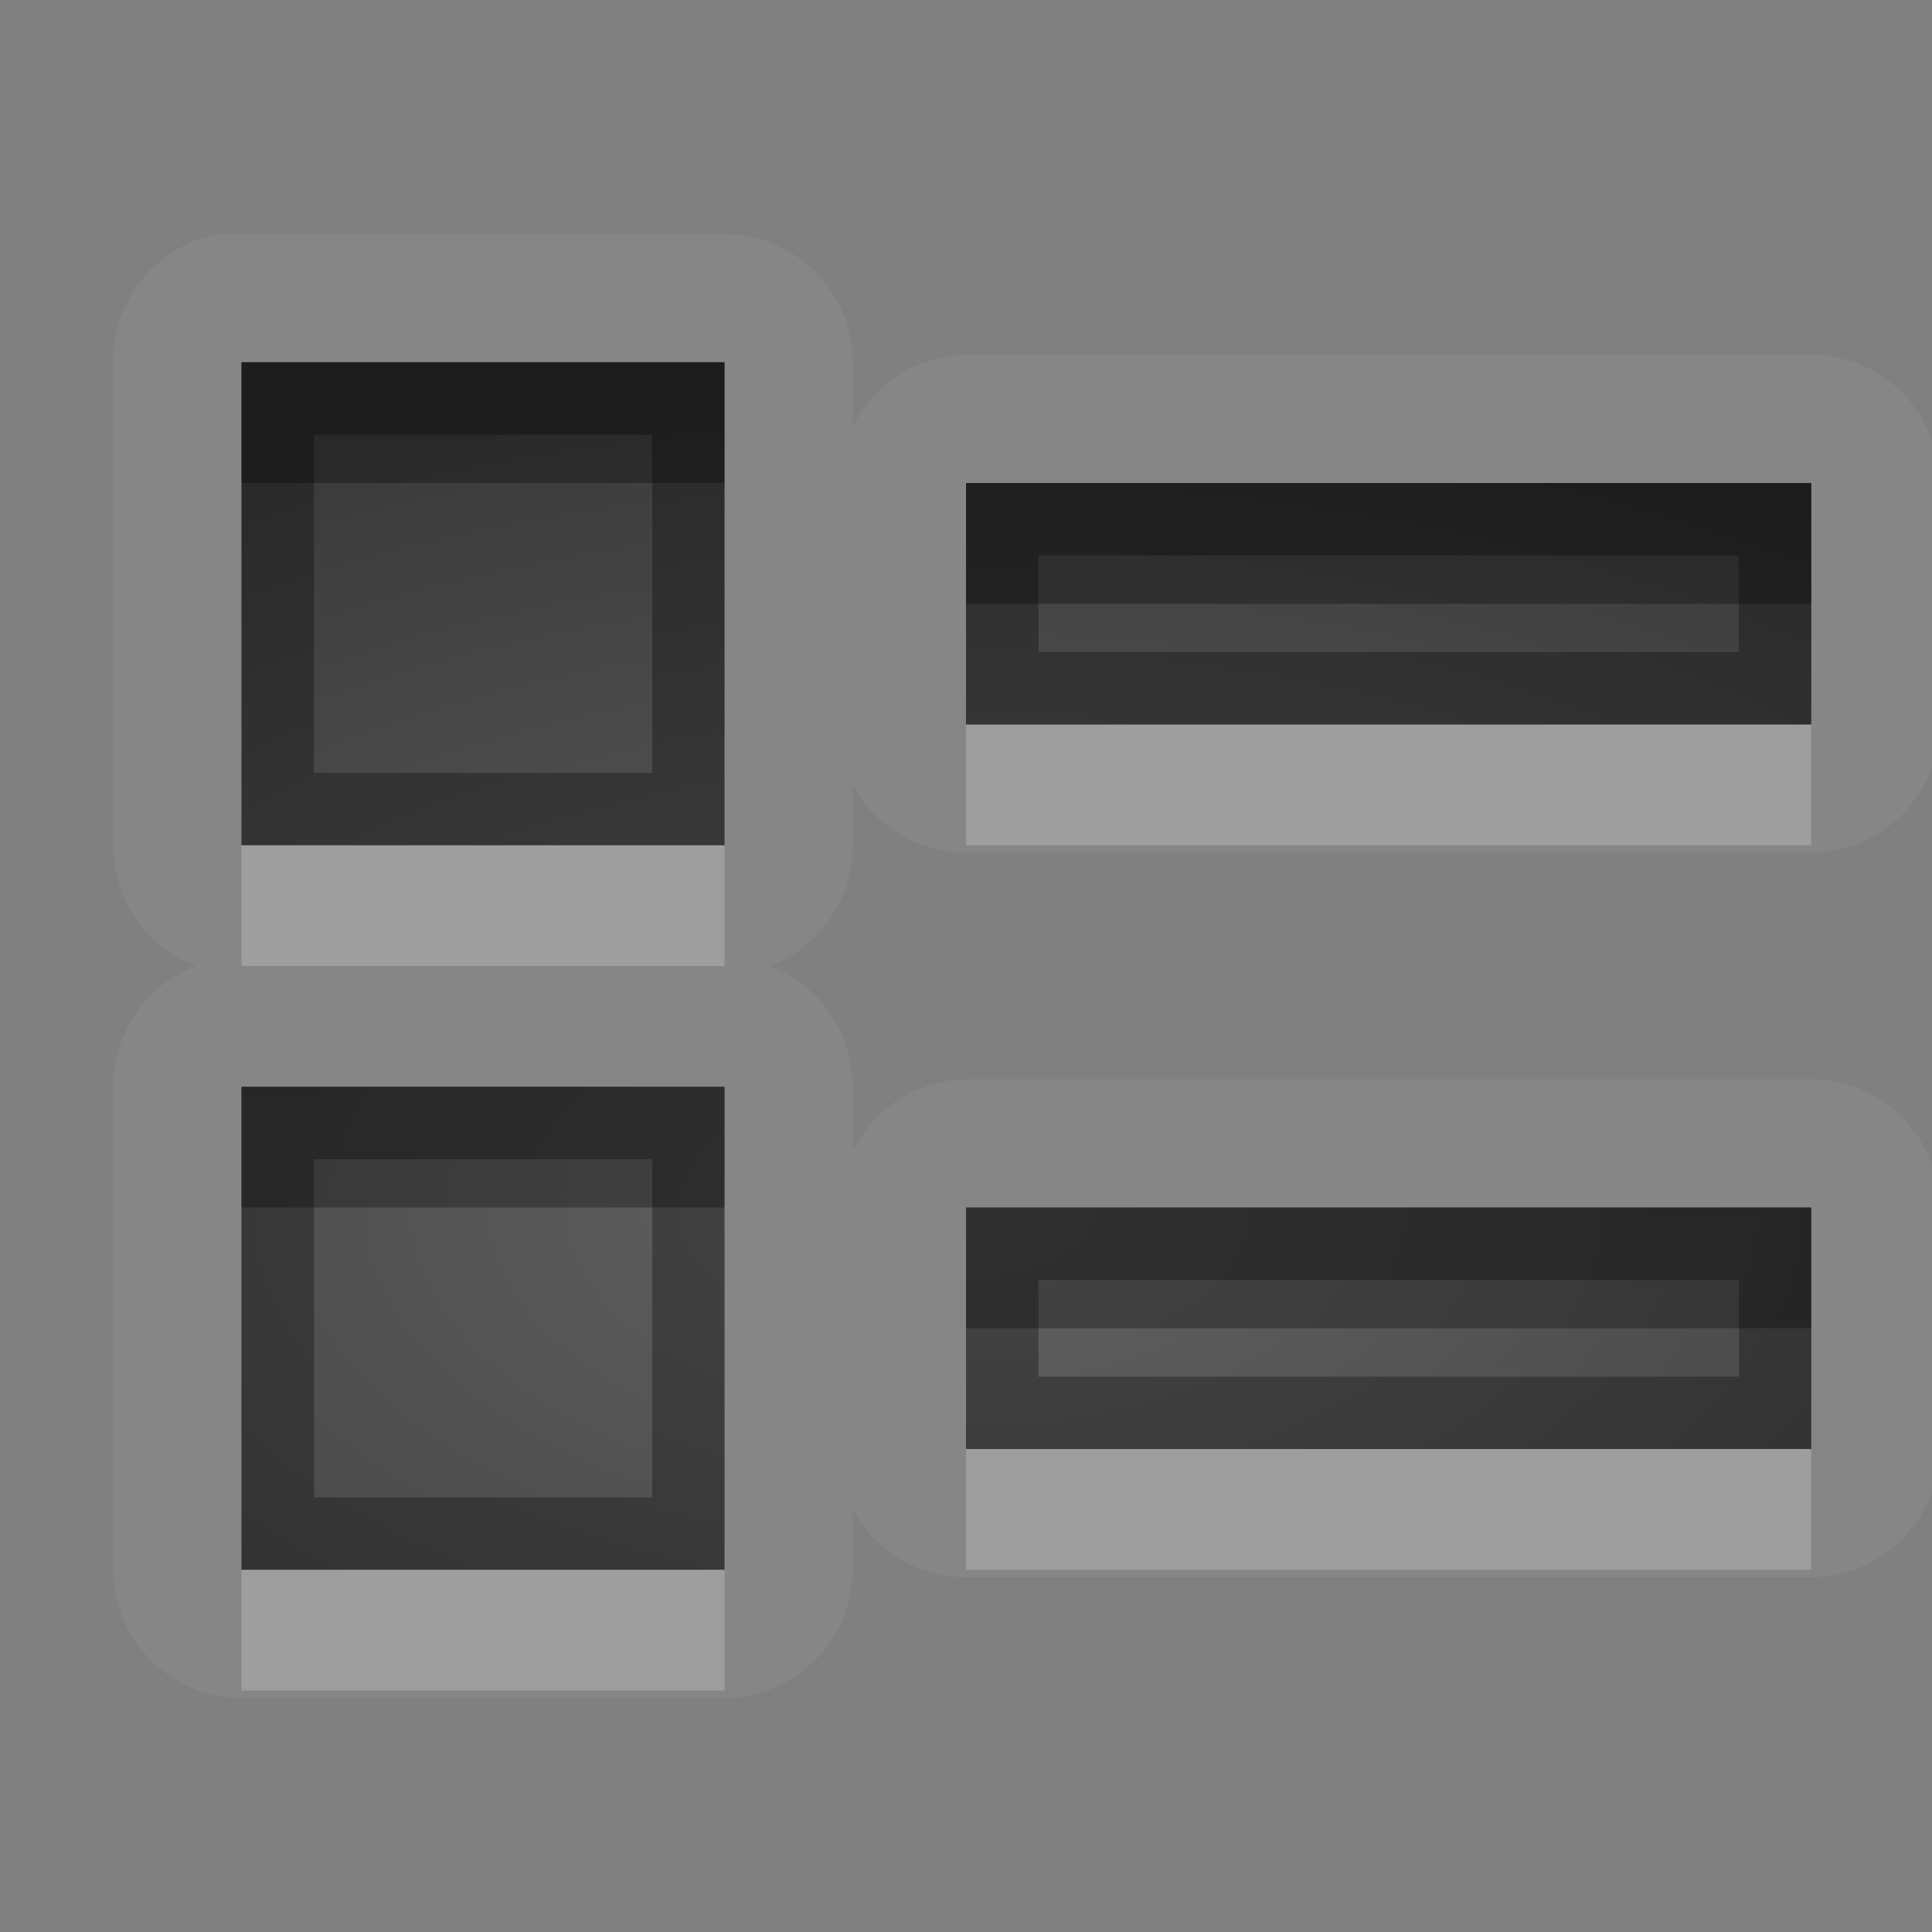 <?xml version="1.0" encoding="UTF-8" standalone="no"?>
<svg xmlns="http://www.w3.org/2000/svg" xmlns:xlink="http://www.w3.org/1999/xlink" xmlns:sodipodi="http://sodipodi.sourceforge.net/DTD/sodipodi-0.dtd" xmlns:inkscape="http://www.inkscape.org/namespaces/inkscape" version="1.0" width="16" height="16">
 <rect width="100%" height="100%" fill="#808080" stroke="none"/>
 <defs id="defs3198">
  <linearGradient gradientUnits="userSpaceOnUse" y2="17.17" x2="0" y1="4.163" gradientTransform="matrix(1.077,0,0,0.923,-20.008,0.158)" id="linearGradient4173">
   <stop id="stop4175" stop-opacity="0.235"/>
   <stop offset="1" id="stop4177" stop-opacity="0.549"/>
  </linearGradient>
  <linearGradient id="linearGradient3587-6-5">
   <stop id="stop3589-9-2"/>
   <stop id="stop3591-7-4" offset="1" stop-color="#363636"/>
  </linearGradient>
  <linearGradient y1="6.667" x2="0" y2="33.33" id="linearGradient2422" xlink:href="#linearGradient3587-6-5" gradientUnits="userSpaceOnUse" gradientTransform="matrix(0.273,0,0,0.375,9.636,1.5)"/>
  <linearGradient y1="6" x2="0" y2="17" id="linearGradient2427" xlink:href="#linearGradient3587-6-5" gradientUnits="userSpaceOnUse" gradientTransform="matrix(0.465,0,0,0.337,4.395,1.584)"/>
  <linearGradient y1="6" x2="0" y2="17" id="linearGradient2436" xlink:href="#linearGradient3587-6-5" gradientUnits="userSpaceOnUse" gradientTransform="matrix(0.465,0,0,0.337,4.395,9.584)"/>
  <linearGradient y1="6" x2="0" y2="17" id="linearGradient2442" xlink:href="#linearGradient3587-6-5" gradientUnits="userSpaceOnUse" gradientTransform="matrix(0.465,0,0,0.337,4.395,5.584)"/>
  <linearGradient inkscape:collect="always" xlink:href="#linearGradient3587-6-5" id="linearGradient3002" gradientUnits="userSpaceOnUse" gradientTransform="matrix(0.239,0,0,0.375,9.182,1.5)" y1="6.667" x2="0" y2="33.33"/>
  <linearGradient inkscape:collect="always" xlink:href="#linearGradient3587-6-5" id="linearGradient3016" gradientUnits="userSpaceOnUse" gradientTransform="matrix(0.239,0,0,0.375,10.182,1.5)" y1="6.667" x2="0" y2="33.33"/>
  <linearGradient inkscape:collect="always" xlink:href="#StandardGradient" id="linearGradient3023" gradientUnits="userSpaceOnUse" gradientTransform="matrix(0.239,0,0,0.375,10.182,1.5)" y1="4" x2="0" y2="33.33"/>
  <linearGradient id="StandardGradient" gradientTransform="matrix(1.077,0,0,0.923,-20.008,0.158)" y1="4.163" x2="0" y2="17.17" gradientUnits="userSpaceOnUse">
   <stop id="stop3337" stop-opacity="0.863"/>
   <stop id="stop3339" offset="1" stop-opacity="0.471"/>
  </linearGradient>
  <linearGradient y2="37.33" x2="0" y1="4" gradientTransform="matrix(0.3,0,0,0.3,28.4,6.8)" gradientUnits="userSpaceOnUse" id="linearGradient4448" xlink:href="#StandardGradient" inkscape:collect="always"/>
  <linearGradient inkscape:collect="always" xlink:href="#StandardGradient" id="linearGradient3814" gradientUnits="userSpaceOnUse" gradientTransform="matrix(0.239,0,0,0.375,10.182,2.5)" y1="4" x2="0" y2="33.33"/>
  <linearGradient inkscape:collect="always" xlink:href="#StandardGradient" id="linearGradient3839" gradientUnits="userSpaceOnUse" gradientTransform="matrix(0.239,0,0,0.375,10.182,0.5)" y1="4" x2="0" y2="33.33"/>
  <linearGradient inkscape:collect="always" xlink:href="#StandardGradient" id="linearGradient3021" gradientUnits="userSpaceOnUse" gradientTransform="matrix(0.239,0,0,0.75,10.182,-4)" y1="4" x2="0" y2="33.33"/>
  <linearGradient inkscape:collect="always" xlink:href="#StandardGradient" id="linearGradient3024" gradientUnits="userSpaceOnUse" gradientTransform="matrix(0.318,0,0,0.5,12.909,0.667)" y1="4" x2="0" y2="33.33"/>
  <linearGradient inkscape:collect="always" xlink:href="#StandardGradient" id="linearGradient3026" gradientUnits="userSpaceOnUse" gradientTransform="matrix(0.318,0,0,0.5,12.909,0)" y1="4" x2="0" y2="33.33"/>
  <linearGradient inkscape:collect="always" xlink:href="#StandardGradient" id="linearGradient3028" gradientUnits="userSpaceOnUse" gradientTransform="matrix(0.239,0,0,0.75,10.182,-2)" y1="4" x2="0" y2="33.33"/>
  <linearGradient inkscape:collect="always" xlink:href="#StandardGradient" id="linearGradient3037" gradientUnits="userSpaceOnUse" gradientTransform="matrix(0.318,0,0,0.5,12.909,2)" y1="4" x2="0" y2="24"/>
  <linearGradient inkscape:collect="always" xlink:href="#StandardGradient" id="linearGradient3039" gradientUnits="userSpaceOnUse" gradientTransform="matrix(0.318,0,0,0.5,12.909,1)" y1="4" x2="0" y2="24"/>
  <radialGradient inkscape:collect="always" xlink:href="#linearGradient4173" id="radialGradient4171" cx="8" cy="10.6" r="6.5" gradientTransform="matrix(2,3.8952116e-8,-1.4853558e-8,1.077,-8,-1.415)" gradientUnits="userSpaceOnUse"/>
 </defs>
 <path d="M 1.812 1.938 A 1.065 1.065 0 0 0 0.938 3 L 0.938 7 A 1.065 1.065 0 0 0 1.625 8 A 1.065 1.065 0 0 0 0.938 9 L 0.938 13 A 1.065 1.065 0 0 0 2 14.062 L 6 14.062 A 1.065 1.065 0 0 0 7.062 13 L 7.062 12.5 A 1.065 1.065 0 0 0 8 13.062 L 15 13.062 A 1.065 1.065 0 0 0 16.062 12 L 16.062 10 A 1.065 1.065 0 0 0 15 8.938 L 8 8.938 A 1.065 1.065 0 0 0 7.062 9.531 L 7.062 9 A 1.065 1.065 0 0 0 6.375 8 A 1.065 1.065 0 0 0 7.062 7 L 7.062 6.5 A 1.065 1.065 0 0 0 8 7.062 L 15 7.062 A 1.065 1.065 0 0 0 16.062 6 L 16.062 4 A 1.065 1.065 0 0 0 15 2.938 L 8 2.938 A 1.065 1.065 0 0 0 7.062 3.531 L 7.062 3 A 1.065 1.065 0 0 0 6 1.938 L 2 1.938 A 1.065 1.065 0 0 0 1.906 1.938 A 1.065 1.065 0 0 0 1.812 1.938 z M 2 3 L 6 3 L 6 7 L 2 7 L 2 3 z M 8 4 L 15 4 L 15 6 L 8 6 L 8 4 z M 2 9 L 6 9 L 6 13 L 2 13 L 2 9 z M 8 10 L 15 10 L 15 12 L 8 12 L 8 10 z " id="path3826" opacity="0.05" color="#000000" fill="#ffffff"/>
 <path d="M 2,3 2,7 6,7 6,3 z m 6,1 0,2 7,0 0,-2 z m -6,5 0,4 4,0 0,-4 z m 6,1 0,2 7,0 0,-2 z" id="path3019" inkscape:connector-curvature="0" sodipodi:nodetypes="cccccccccccccccccccc" color="#000000" fill="url(#radialGradient4171)"/>
 <path d="M 2 3 L 2 4 L 6 4 L 6 3 L 2 3 z M 8 4 L 8 5 L 15 5 L 15 4 L 8 4 z M 2 9 L 2 10 L 6 10 L 6 9 L 2 9 z M 8 10 L 8 11 L 15 11 L 15 10 L 8 10 z " id="path3033" opacity="0.3" color="#000000"/>
 <path d="M 8 6 L 8 7 L 15 7 L 15 6 L 8 6 z M 2 7 L 2 8 L 6 8 L 6 7 L 2 7 z M 8 12 L 8 13 L 15 13 L 15 12 L 8 12 z M 2 13 L 2 14 L 6 14 L 6 13 L 2 13 z " id="path3810" opacity="0.2" color="#000000" fill="#ffffff"/>
 <path d="M 2,3 2,7 6,7 6,3 2,3 Z m 0.6,0.6 2.801,0 0,2.801 -2.801,0 0,-2.801 z M 8,4 8,6 15,6 15,4 8,4 Z m 0.6,0.6 5.801,0 0,0.801 -5.801,0 0,-0.801 z M 2,9 2,13 6,13 6,9 2,9 Z m 0.6,0.6 2.801,0 0,2.801 -2.801,0 0,-2.801 z M 8,10 l 0,2 7,0 0,-2 -7,0 z m 0.6,0.6 5.801,0 0,0.801 -5.801,0 0,-0.801 z" id="path3019-2" inkscape:connector-curvature="0" shape-rendering="auto" mix-blend-mode="normal" color-interpolation-filters="linearRGB" isolation="auto" white-space="normal" opacity="0.3" solid-opacity="1" image-rendering="auto" solid-color="#000000" color="#000000" stroke-width="1.2" color-rendering="auto" color-interpolation="sRGB"/>
</svg>
